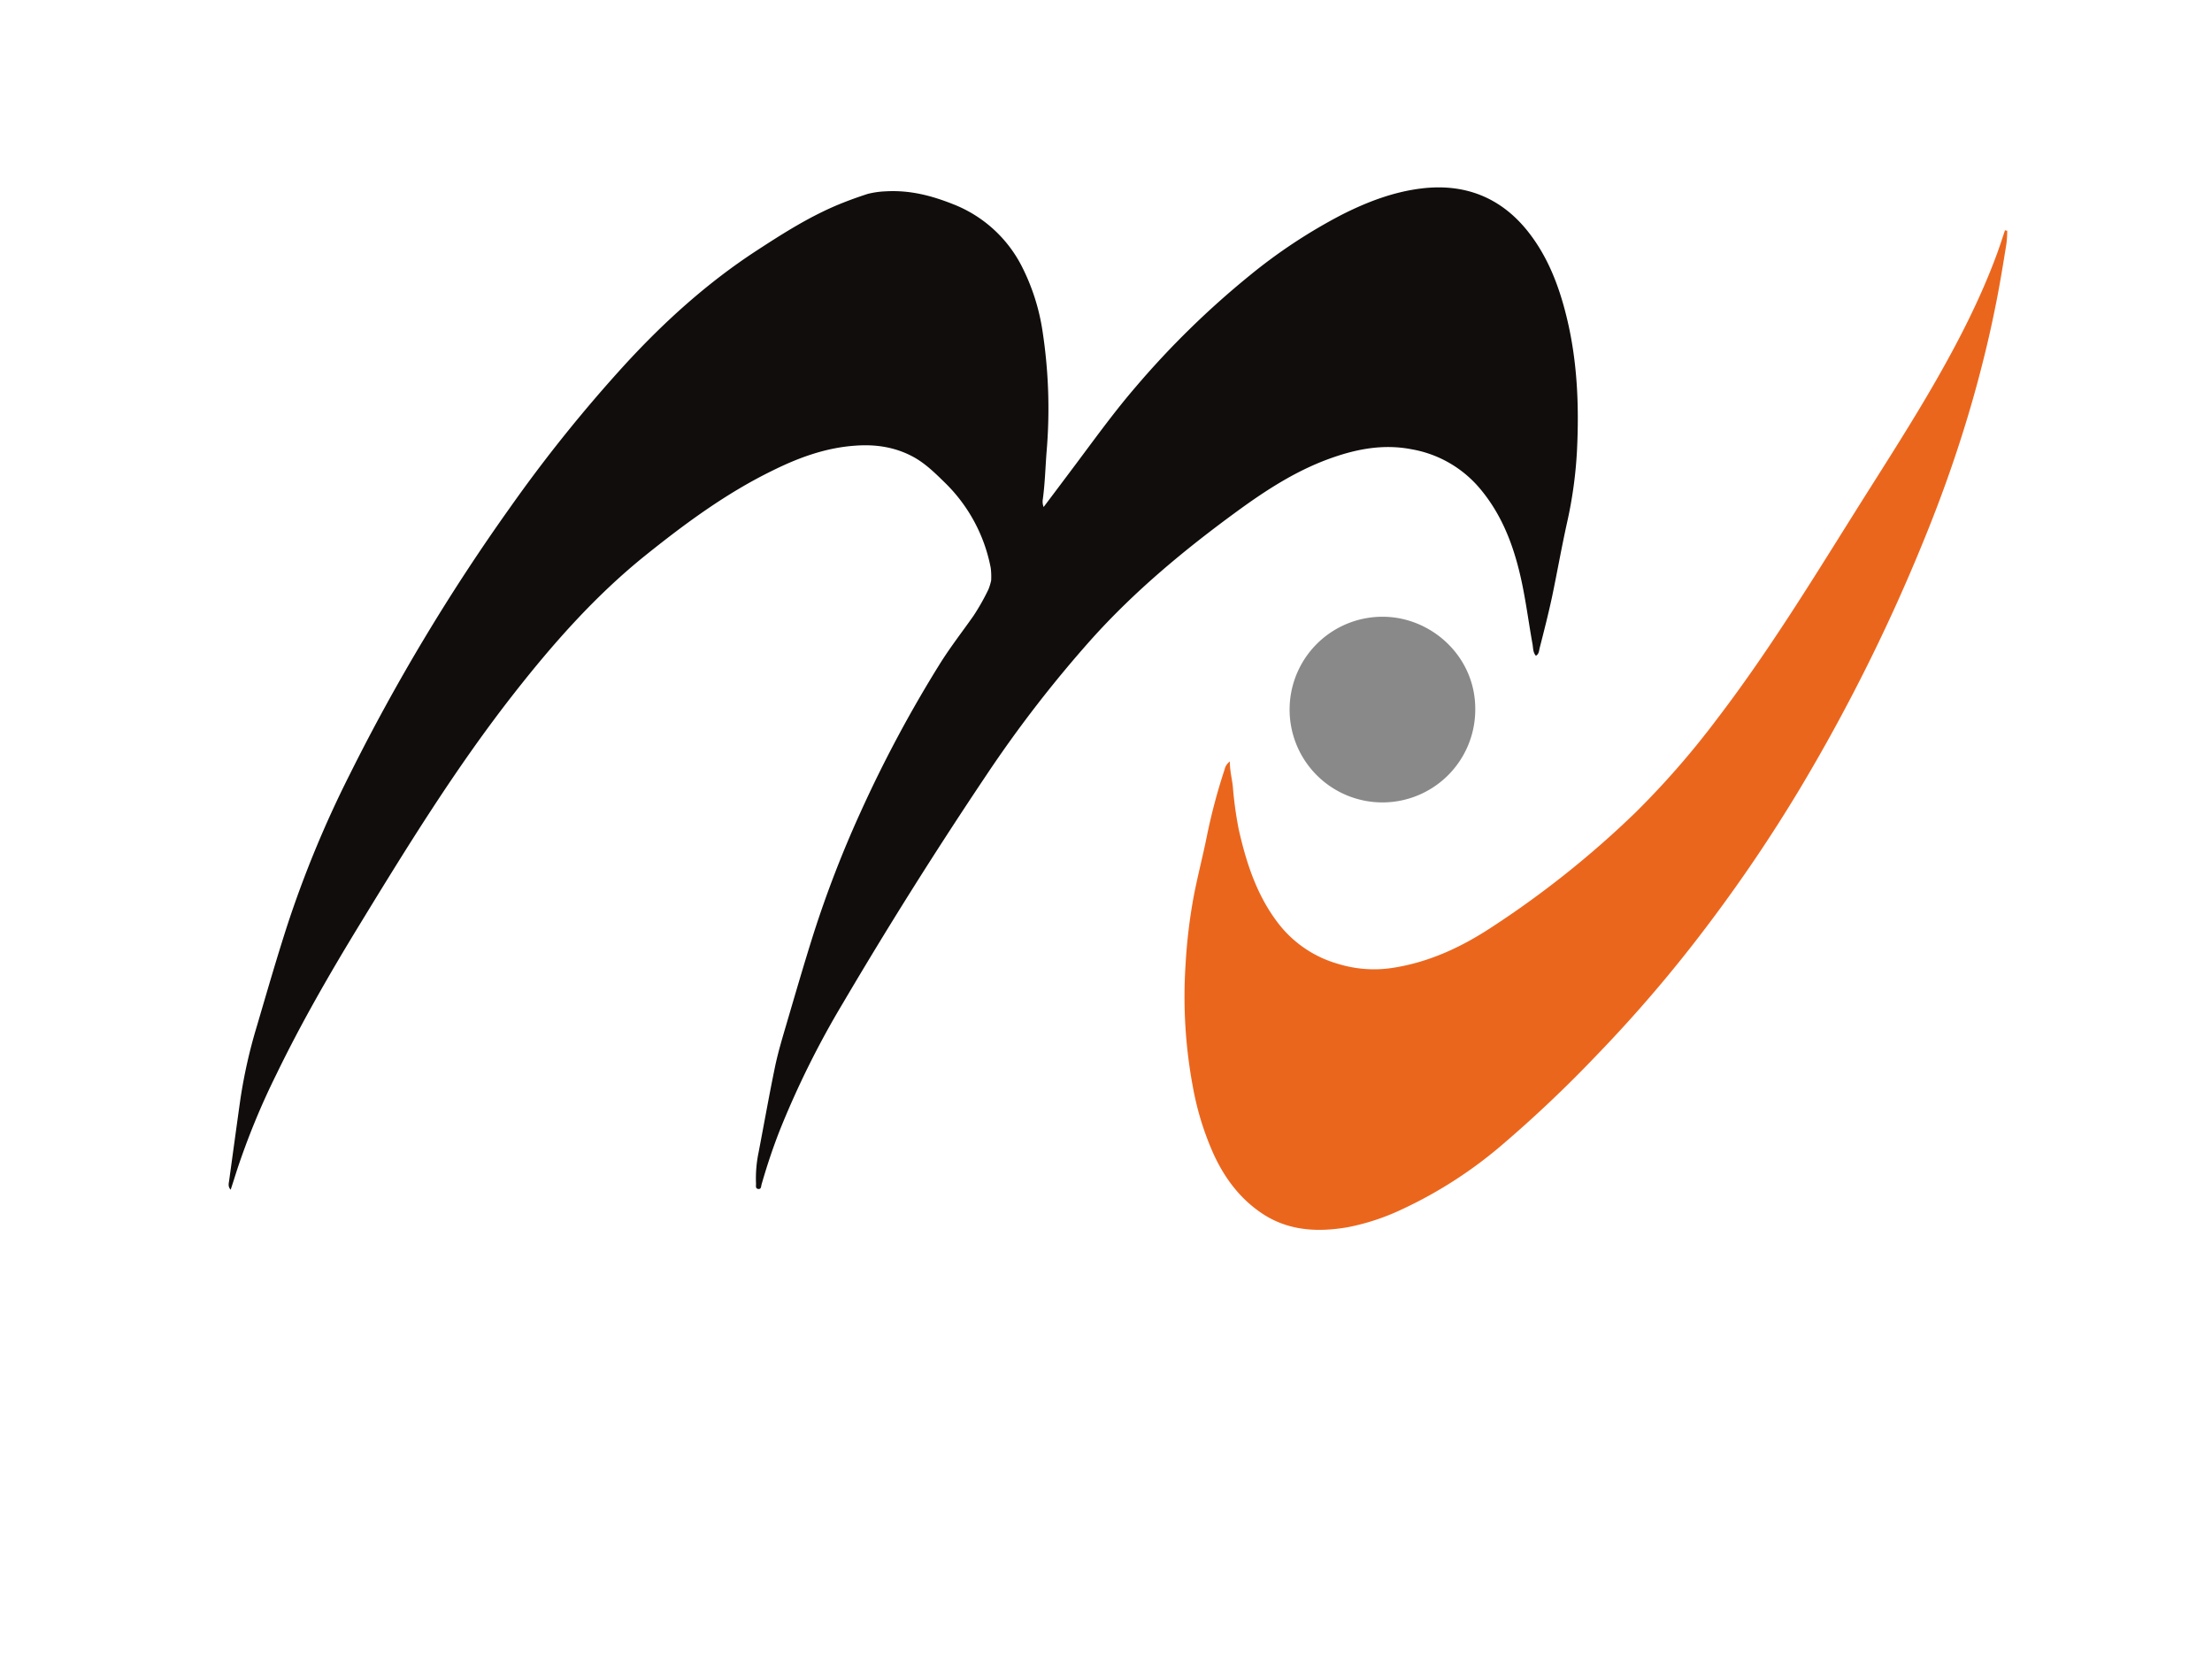 <svg xmlns="http://www.w3.org/2000/svg" id="图层_1" data-name="图层 1" viewBox="0 0 733.19 549.96"><defs><style>.cls-1{fill:none;}.cls-2{fill:#100d0c;}.cls-3{fill:#eb661d;}.cls-4{fill:#898989;}</style></defs><title>Maxcell-white</title><path class="cls-1" d="M58.86,573.45V23.5H792.05v550Zm345.92-381.9a5.07,5.07,0,0,1-.16-2.81c.68-5.1.83-10.23,1.21-15.35a169.14,169.14,0,0,0-1.29-40,70.17,70.17,0,0,0-6.79-21.48A43.11,43.11,0,0,0,374.88,91.1c-7.24-2.88-14.75-3.73-22.41-4.15a16.41,16.41,0,0,0-6,.75c-2.94.95-5.85,2-8.71,3.14-10.1,4.06-19.24,9.88-28.3,15.79-16.15,10.54-30.33,23.4-43.36,37.56a485.15,485.15,0,0,0-38.19,47.52,659.1,659.1,0,0,0-53.26,88.74A359.15,359.15,0,0,0,154,330.52c-3.51,11-6.71,22-9.95,33a171.17,171.17,0,0,0-5.48,24.31c-1.27,9-2.49,18-3.73,27-.13.92-.43,1.87.52,2.94.71-2.25,1.33-4.24,2-6.24a243.15,243.15,0,0,1,13.21-32.14c8.07-16.64,17.26-32.65,26.87-48.42,16.17-26.54,32.48-53,51.68-77.51,13.11-16.76,27.14-32.62,43.77-46,13.13-10.56,26.7-20.5,41.89-28,8.72-4.3,17.74-7.66,27.56-8.34,6.6-.46,12.93.4,18.86,3.5,4.19,2.19,7.5,5.46,10.82,8.71a53.41,53.41,0,0,1,15.25,28.45,11,11,0,0,1-.75,7.08,58.56,58.56,0,0,1-5,8.83c-3.73,5.3-7.91,10.29-11.34,15.81a425.75,425.75,0,0,0-26,49.17A367,367,0,0,0,328.57,333c-3.17,9.95-6.08,20-9,30-1.33,4.54-2.74,9.08-3.7,13.71-2,9.56-3.7,19.19-5.53,28.78a42.11,42.11,0,0,0-.87,10.39c0,.7-.3,1.75.84,1.82.91.05.81-.89,1-1.52,1.76-6.13,3.77-12.18,6.11-18.12a298.58,298.58,0,0,1,20.88-42q22.61-38.41,47.45-75.43a408.41,408.41,0,0,1,34.76-45c14.42-16.11,30.95-29.8,48.35-42.51,9.39-6.86,19.11-13.17,30.08-17.26,9-3.35,18.19-5.22,27.85-3.34A38.1,38.1,0,0,1,549,185.06c8.12,9.44,12.07,20.82,14.49,32.8,1.28,6.35,2.13,12.79,3.28,19.17.23,1.28.15,2.73,1.12,3.84,1-.56,1-1.68,1.24-2.54,1.44-5.62,2.88-11.25,4.1-16.92,1.77-8.23,3.23-16.52,5-24.73a142.53,142.53,0,0,0,3.28-23.85c.73-14.95.12-29.81-3.49-44.44-2.5-10.15-6.17-19.78-12.7-28.05-9-11.44-21.08-16.1-35.39-14.35-9.36,1.14-18.14,4.51-26.55,8.79A177.34,177.34,0,0,0,473,114.88a289,289,0,0,0-37.58,36.7c-7,8.14-13.33,16.86-19.77,25.47C412.15,181.77,408.61,186.46,404.78,191.56ZM724.18,100l-.76-.16c-.85,2.52-1.65,5.06-2.56,7.55-5.36,14.66-12.43,28.51-20.16,42-8.7,15.21-18.26,29.88-27.56,44.72-14.44,23-28.7,46.2-45.25,67.83A280.84,280.84,0,0,1,601,292.78a318.94,318.94,0,0,1-47.85,38.11c-10,6.56-20.68,11.52-32.69,13.35a40.35,40.35,0,0,1-18-1.33,38.16,38.16,0,0,1-19.65-13.19c-7.25-9.32-10.79-20.2-13.32-31.48a125.39,125.39,0,0,1-1.93-14.08c-.29-2.65-1-5.24-1-8.34a4.48,4.48,0,0,0-1.75,2.7,194.39,194.39,0,0,0-5.87,22.09c-1.33,6.62-3.06,13.17-4.33,19.8a179.91,179.91,0,0,0-2.74,23,162.47,162.47,0,0,0,2.42,40.17A96.21,96.21,0,0,0,461.12,406c3.62,7.89,8.65,14.67,15.9,19.57,8.72,5.9,18.49,6.4,28.42,4.71a75.42,75.42,0,0,0,18.35-6.06,144.9,144.9,0,0,0,33.26-21.52,421.31,421.31,0,0,0,31.18-29.6,458,458,0,0,0,36.93-43.3,512.53,512.53,0,0,0,30.06-44.49,602.72,602.72,0,0,0,41.49-83.17c4.78-11.71,9.11-23.59,12.88-35.65q3.71-11.87,6.74-23.94c1.58-6.26,3-12.57,4.23-18.91s2.32-12.92,3.37-19.4A40.47,40.47,0,0,0,724.18,100ZM407.62,516.09a2.33,2.33,0,0,0-.89-1.94l-8.33-8.92Q383.31,489.1,368.19,473c-.93-1-1.27-1.7-.23-2.89,2.62-3,5.05-6.13,7.64-9.13,5.25-6.09,10.75-12,15.79-18.23,13.15-16.32,26.15-32.75,38.84-49.39-.48-.13-.82.29-1.16.58-2.06,1.74-4.07,3.53-6,5.4-6.57,6.3-13.6,12.1-20.43,18.12-7.05,6.21-14.13,12.39-20.79,19-7.9,7.86-15.49,16-23.17,24.1-1.89,2-2,2-3.86.11q-4.09-4.13-8-8.42-6.86-7.51-13.62-15.11a6.41,6.41,0,0,0-4.54-2.1c-5.23-.53-10.43,0-15.64.15-1.08,0-2.28-.29-3.28.38.1.8.64,1.11,1,1.51,11.86,11.71,22.92,24.19,34.74,35.95,1.75,1.74,1.74,1.81.19,3.5q-17,18.51-34,37c-.41.45-1.24.7-.92,1.69a130.49,130.49,0,0,0,15.59.17,4.41,4.41,0,0,0,3.51-1.55c3.1-3.6,6.33-7.08,9.44-10.66,4.89-5.63,9.7-11.33,14.58-17,1.47-1.69,1.63-1.68,3.23-.23s3.15,2.88,4.66,4.38c7.71,7.63,15.58,15.12,22.68,23.33a7,7,0,0,0,6.07,2.64c3.38-.17,6.78,0,10.17-.07C403,516.26,405.29,516.16,407.62,516.09ZM547.85,258.72c.12-17.36-14.17-30.39-29.94-30.78a30.7,30.7,0,1,0,29.94,30.78ZM191.59,471.91l.53.11c0,.74,0,1.49,0,2.23,0,8.24,0,16.47.05,24.71,0,3.58.11,7.17.15,10.75,0,1.05.17,2,1.48,2.05,3.18.18,6.36.59,9.55.1.88-.14,1.45-.48,1.39-1.48,0-.58,0-1.16,0-1.74q0-27.62,0-55.23c0-.58,0-1.16,0-1.74a1.24,1.24,0,0,0-1.33-1.48c-2.41-.17-4.81-.51-7.24-.47a4.47,4.47,0,0,0-3.71,1.89c-1.65,2.15-3.42,4.21-5.09,6.35q-10.44,13.41-20.85,26.84c-1.52,2-1.61,2-3.13,0-3.77-4.8-7.48-9.63-11.22-14.46-4.74-6.12-9.43-12.29-14.31-18.31a5.15,5.15,0,0,0-4.44-2.17c-2.22.07-4.45.3-6.67.32-1.34,0-1.6.67-1.61,1.81-.08,7.56-.23,15.11-.28,22.67-.05,8,0,16.08,0,24.12,0,3.68-.14,7.36-.21,11,0,.77-.15,1.71.94,1.81a53.45,53.45,0,0,0,10.13.22c.85-.08,1.13-.6,1.14-1.38,0-1.07,0-2.13,0-3.2q.25-16.57.51-33.13c0-.62-.35-1.36.46-1.9.62,0,.88.6,1.22,1q5.82,7.43,11.63,14.88,6.09,7.78,12.21,15.53c1.57,2,1.62,2,3.3-.06,2.46-3,4.92-6,7.33-9Q182.58,483.28,191.59,471.91Zm323.29,14.6a12.22,12.22,0,0,1,1.38-.2c6.1-.09,12.21-.19,18.31-.22,2.42,0,4.84.1,7.26.22,1.49.07,2.1-.5,2-2-.09-2.71,0-5.42-.07-8.14,0-2.35-.06-2.39-2.49-2.41-4.46,0-8.92,0-13.37,0-3.68-.05-7.35-.19-11-.4-2-.11-2-.2-2-2.23s0-4.26,0-6.4c0-3.09-.48-3.15,3.15-3.13,11.53.06,23.06.14,34.58.16a52.15,52.15,0,0,0,9.54-.65c2.22-.41,2.56-.83,2.62-3.09,0-1.94,0-3.88-.09-5.81-.11-2.9-.13-2.9-3-2.93H560c-13.66.07-27.32.2-41,0-4.55-.06-9.11,0-13.66,0a5.14,5.14,0,0,0-5.11,3.54,9.28,9.28,0,0,0-.64,3.69c0,16.09-.06,32.17,0,48.26,0,5,2.1,7.05,7.07,7.05H561c.68,0,1.36,0,2,0a1.46,1.46,0,0,0,1.63-1.6c0-2.13.19-4.26.16-6.39,0-3.62-.84-4.48-4.44-4.49-13,0-26,0-39,0-1.45,0-2.91-.11-4.36-.07-1.23,0-1.71-.44-1.74-1.69C515.23,493.93,515,490.36,514.88,486.51Zm-57.82,12.67h-8.8c-9.2,0-18.41,0-27.61,0-1.23,0-1.95-.12-1.93-1.69.12-11,0-22.09.53-33.13.09-2,.24-2.08,2.27-2.11q15.54-.24,31.07-.43c4.6-.05,4.63,0,4.43,4.68-.08,1.74-.3,3.47-.43,5.21-.08,1,.24,1.87,1.4,1.69,3.92-.61,7.82-1.31,11.73-2,1.21-.21,1.45-1,1.38-2.11-.22-3.77-.42-7.55-.45-11.32a6,6,0,0,0-2.29-4.77,17,17,0,0,0-11.57-3.87q-19.76,0-39.52.19a37.64,37.64,0,0,0-4,.42c-6,.7-10.17,5.33-10,12,.37,12.78.63,25.57.09,38.36a9.14,9.14,0,0,0,.55,3.7c2,5.31,5.93,8.22,11.77,8.1,7.94-.17,15.88-.23,23.82-.23,4.84,0,9.7-.15,14.53.06a33.2,33.2,0,0,0,7.51-.28,15.33,15.33,0,0,0,8.84-4.56,5.61,5.61,0,0,0,1.69-3.92c-.08-3.87-.29-7.74-.46-11.61a1.57,1.57,0,0,0-1.57-1.72c-3.58-.32-7-1.34-10.55-2-2.29-.41-2.28-.39-2.58,2A39.18,39.18,0,0,0,457.06,499.19ZM224.49,511.06a1.35,1.35,0,0,0,1.39.71c3.19.2,6.39,0,9.57.09a4.76,4.76,0,0,0,5-3c1.37-2.66,3.1-5.13,4.53-7.76a3.22,3.22,0,0,1,3.23-1.88q17.28.08,34.56,0a3.15,3.15,0,0,1,3.07,1.67c1.79,3,3.86,5.8,5.57,8.82a4.42,4.42,0,0,0,4.72,2.5c3.08-.24,6.18-.3,9.26-.45.65,0,1.39.18,1.78-.54,0-.57-.32-.93-.55-1.35q-7.62-13.51-15.24-27c-5.86-10.34-11.78-20.65-17.56-31a3.49,3.49,0,0,0-3.65-2.13,58.11,58.11,0,0,1-7.55,0c-2.27-.18-3.42.74-4.52,2.68Q242.58,479.76,226.91,507C226.1,508.42,225.25,509.79,224.49,511.06Zm447.94-30H673q0,13.95,0,27.9c0,2.76,0,2.76,2.62,2.79,4.07.05,8.14.15,12.2.14q21.65,0,43.3-.14c.39,0,.78,0,1.16,0,1,0,1.38-.47,1.43-1.41a35.3,35.3,0,0,0,0-7,3.5,3.5,0,0,0-3.74-3.22q-8-.14-16-.23c-7.84-.09-15.68-.21-23.52-.22-1.52,0-2.06-.47-2.05-2,0-4,0-7.94-.06-11.92q-.12-16.71-.25-33.42c0-2.08-.07-2.11-2.09-2.19a82.88,82.88,0,0,0-11,0c-2.46.23-2.49.15-2.49,2.69Q672.42,467,672.43,481.09ZM590,480.94h.35q0,14.24,0,28.48c0,2.21.1,2.3,2.27,2.34,4.36.08,8.71.16,13.07.15q21.36,0,42.71-.14c.48,0,1,0,1.45,0,.89,0,1.47-.41,1.46-1.41,0-2.23.12-4.46-.06-6.68a3.62,3.62,0,0,0-3.81-3.49c-3.48-.09-7-.19-10.45-.23-9.49-.1-19-.17-28.47-.26-2.51,0-2.54,0-2.57-2.62q-.25-17.87-.47-35.74-.06-4.79-.06-9.59c0-.89-.2-1.48-1.26-1.52a110.93,110.93,0,0,0-13.06,0c-.69.05-1.08.37-1.11,1.06s0,1.36,0,2Q590,467.14,590,480.94Z" transform="translate(-58.86 -23.5)"/><path class="cls-2" d="M404.78,191.56c3.83-5.09,7.37-9.79,10.89-14.5,6.44-8.61,12.74-17.33,19.77-25.47A289,289,0,0,1,473,114.88a177.34,177.34,0,0,1,30.44-20.12c8.41-4.28,17.19-7.65,26.55-8.79,14.31-1.75,26.36,2.91,35.39,14.35,6.52,8.27,10.2,17.9,12.7,28.05,3.61,14.63,4.22,29.49,3.49,44.44a142.53,142.53,0,0,1-3.28,23.85c-1.82,8.21-3.28,16.51-5,24.73-1.22,5.67-2.66,11.3-4.1,16.92-.22.87-.2,2-1.24,2.54-1-1.11-.89-2.56-1.12-3.84-1.15-6.38-2-12.82-3.28-19.17-2.42-12-6.37-23.36-14.49-32.8a38.1,38.1,0,0,0-22.29-12.62c-9.66-1.88-18.85,0-27.85,3.34-11,4.09-20.69,10.4-30.08,17.26-17.4,12.71-33.92,26.4-48.35,42.51a408.41,408.41,0,0,0-34.76,45q-24.83,37-47.45,75.43a298.58,298.58,0,0,0-20.88,42c-2.34,5.94-4.35,12-6.11,18.12-.18.63-.08,1.57-1,1.52-1.15-.06-.8-1.12-.84-1.82a42.11,42.11,0,0,1,.87-10.39c1.84-9.6,3.54-19.22,5.53-28.78,1-4.63,2.37-9.17,3.7-13.71,2.94-10,5.84-20,9-30a367,367,0,0,1,15.57-40.25,423.13,423.13,0,0,1,26.15-48.92c3.43-5.52,7.5-10.76,11.23-16.06a74.11,74.11,0,0,0,5-8.83,19,19,0,0,0,.89-2.92,23.41,23.41,0,0,0-.14-4.16A53.41,53.41,0,0,0,372,183.43c-3.32-3.25-6.63-6.52-10.82-8.71-5.93-3.1-12.27-4-18.86-3.5-9.83.68-18.84,4-27.56,8.34C299.55,187,286,197,272.85,207.54c-16.63,13.37-30.66,29.24-43.77,46-19.2,24.53-35.51,51-51.68,77.51-9.61,15.78-18.81,31.79-26.87,48.42a243.15,243.15,0,0,0-13.21,32.14c-.64,2-1.26,4-2,6.24-.95-1.07-.65-2-.52-2.94,1.24-9,2.46-18,3.73-27a171.17,171.17,0,0,1,5.48-24.31c3.24-11,6.43-22.08,9.95-33a359.15,359.15,0,0,1,20.66-50.07,659.1,659.1,0,0,1,53.26-88.74,485.15,485.15,0,0,1,38.19-47.52c13-14.16,27.21-27,43.36-37.56,9.06-5.91,18.2-11.73,28.3-15.79,2.86-1.15,5.78-2.19,8.71-3.14a28.86,28.86,0,0,1,6-.86c8-.45,15.12,1.39,22.36,4.27a43.11,43.11,0,0,1,22.86,20.82,70.17,70.17,0,0,1,6.79,21.48,169.14,169.14,0,0,1,1.29,40c-.38,5.12-.53,10.26-1.21,15.35A5.07,5.07,0,0,0,404.78,191.56Z" transform="translate(-58.86 -23.5)"/><path class="cls-3" d="M724.18,100a40.47,40.47,0,0,1-.26,4.26c-1.05,6.48-2.1,13-3.37,19.4s-2.65,12.65-4.23,18.91q-3,12.06-6.74,23.94c-3.77,12.07-8.1,23.94-12.88,35.65a602.72,602.72,0,0,1-41.49,83.17,512.53,512.53,0,0,1-30.06,44.49,458,458,0,0,1-36.93,43.3,421.31,421.31,0,0,1-31.18,29.6,144.9,144.9,0,0,1-33.26,21.52,75.42,75.42,0,0,1-18.35,6.06c-9.93,1.69-19.7,1.19-28.42-4.71-7.25-4.9-12.28-11.68-15.9-19.57a96.21,96.21,0,0,1-6.88-22.36,162.47,162.47,0,0,1-2.42-40.17,179.91,179.91,0,0,1,2.74-23c1.27-6.63,3-13.18,4.33-19.8a194.39,194.39,0,0,1,5.87-22.09,4.48,4.48,0,0,1,1.75-2.7c0,3.11.72,5.69,1,8.34a125.39,125.39,0,0,0,1.93,14.08c2.54,11.28,6.07,22.17,13.32,31.48a38.16,38.16,0,0,0,19.65,13.19,40.35,40.35,0,0,0,18,1.33c12-1.83,22.69-6.8,32.69-13.35A318.94,318.94,0,0,0,601,292.78a280.84,280.84,0,0,0,26.9-30.85c16.55-21.63,30.81-44.79,45.25-67.83,9.3-14.84,18.86-29.51,27.56-44.72,7.73-13.52,14.8-27.37,20.16-42,.91-2.5,1.71-5,2.56-7.55Z" transform="translate(-58.86 -23.5)"/><path class="cls-4" d="M547.85,258.72a30.77,30.77,0,1,1-29.94-30.78C533.69,228.33,548,241.36,547.85,258.72Z" transform="translate(-58.86 -23.5)"/></svg>